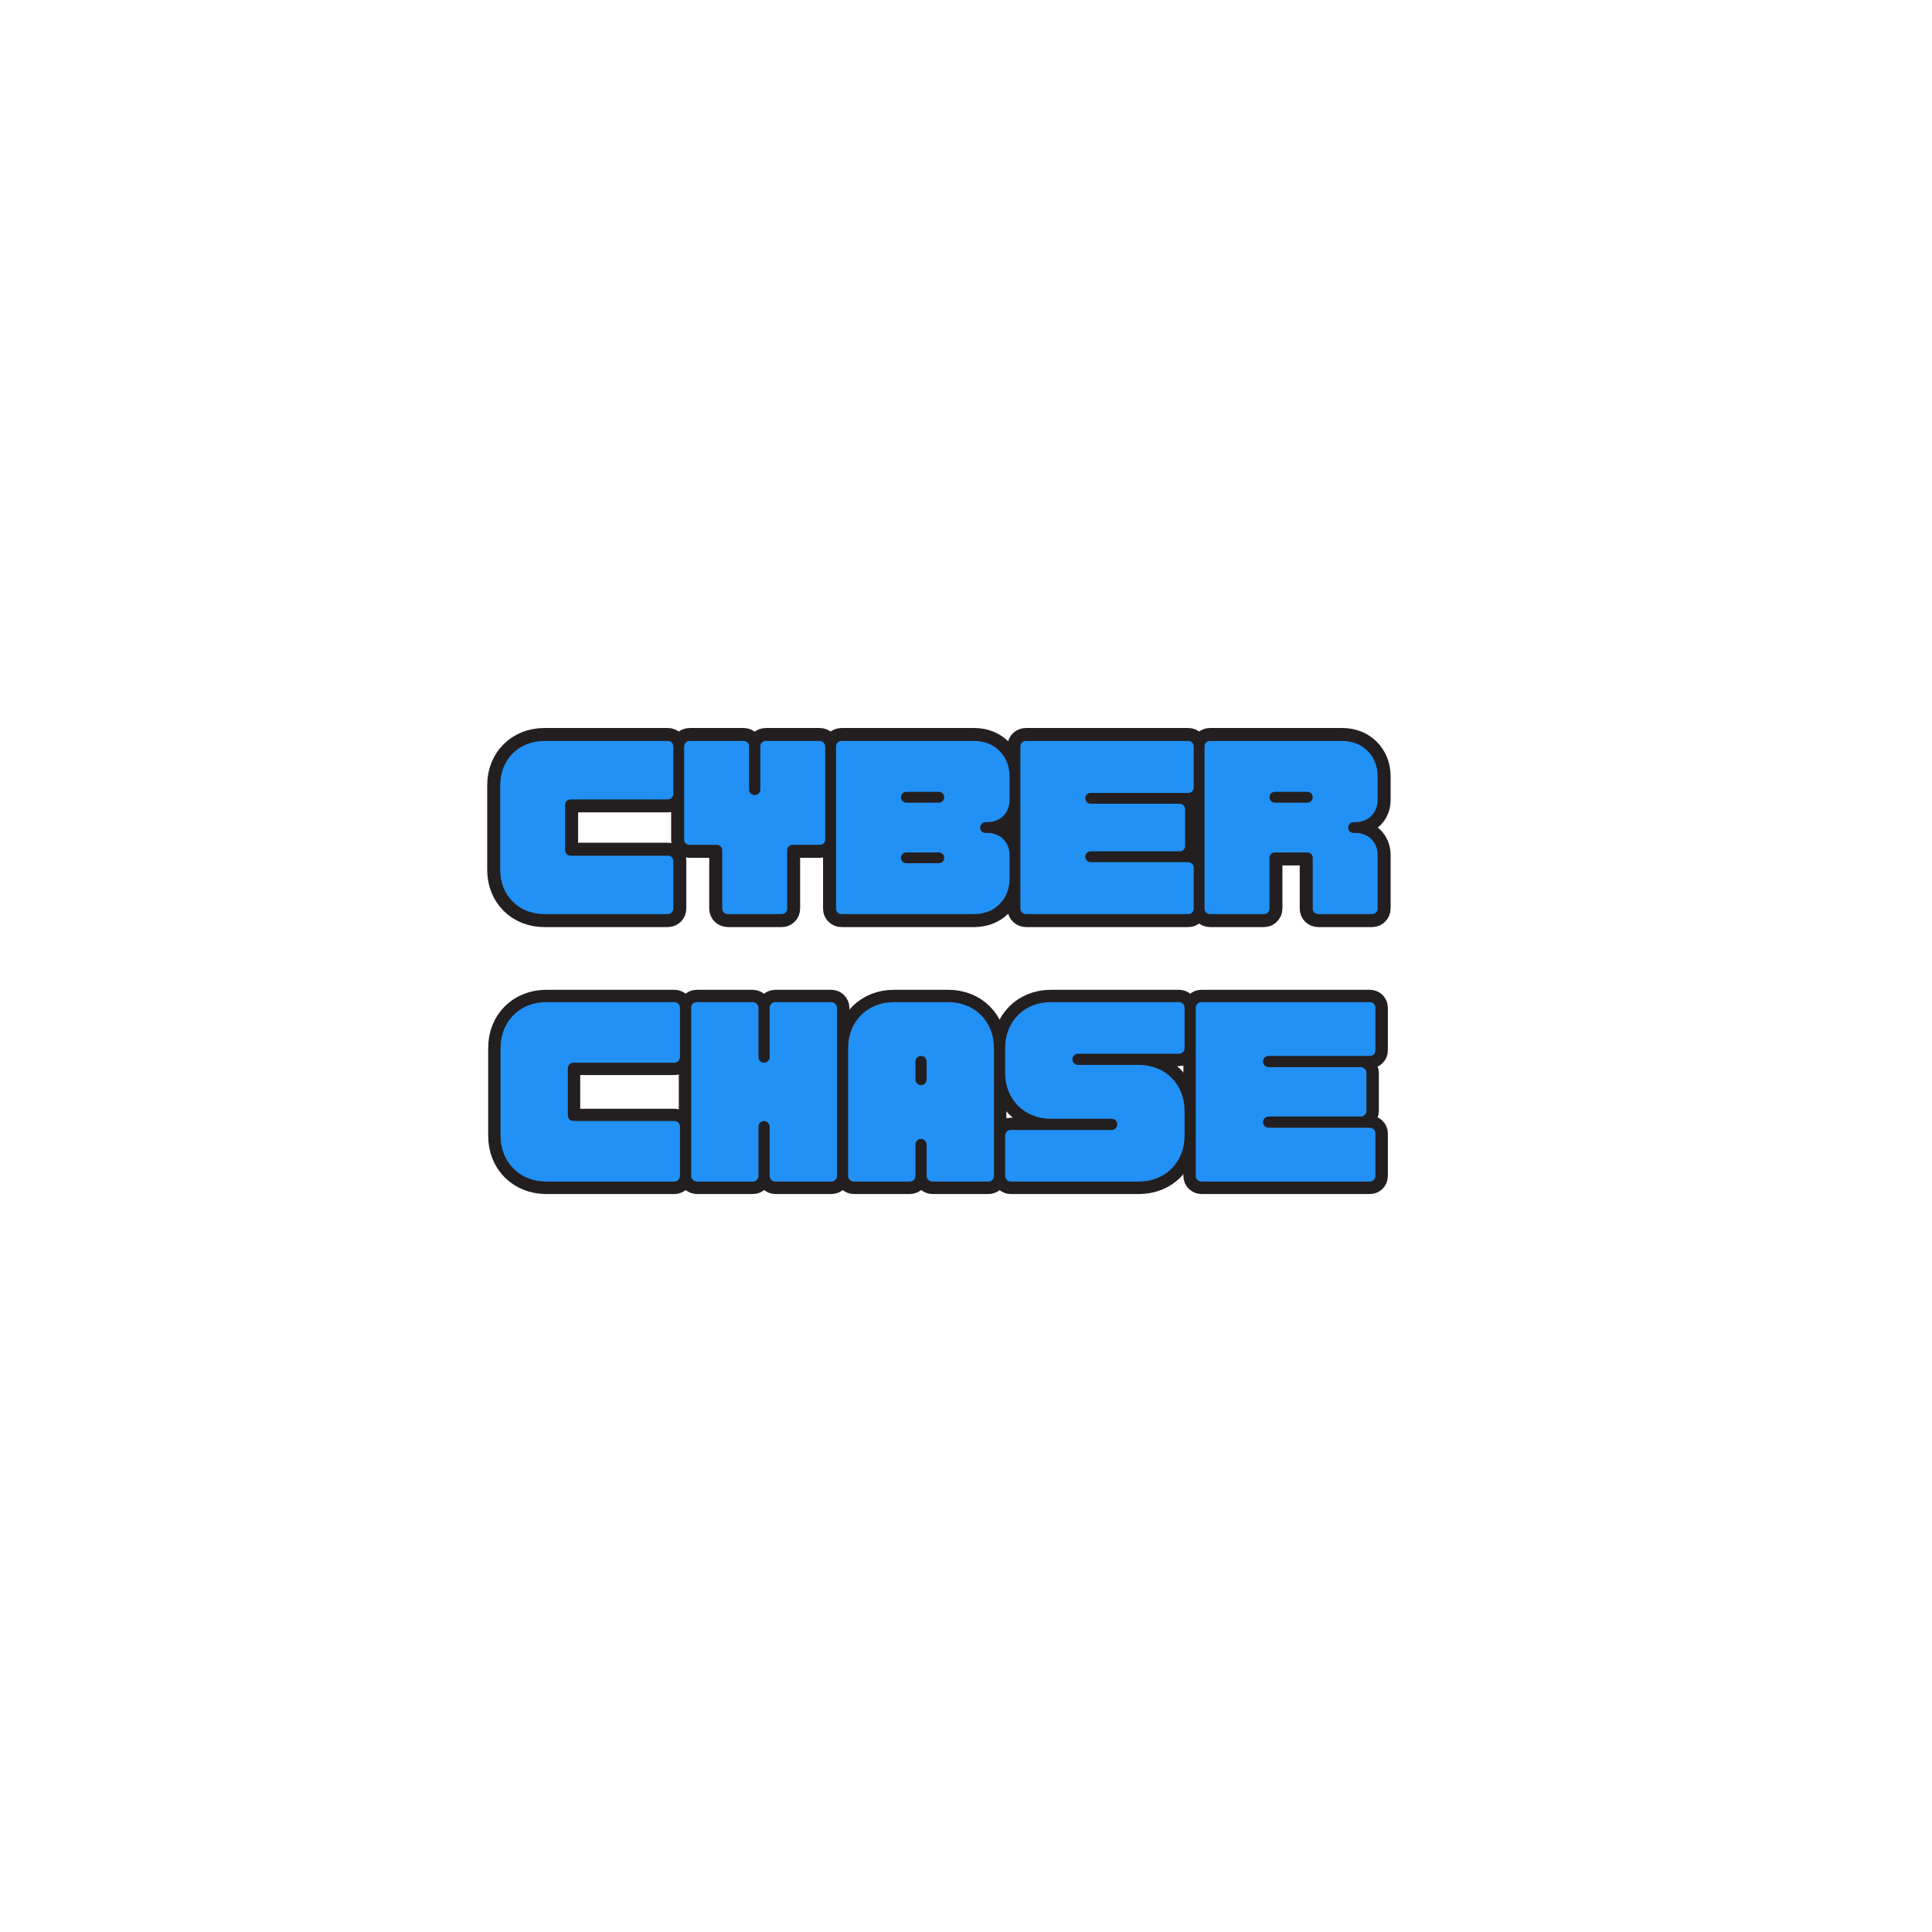 <svg xmlns="http://www.w3.org/2000/svg" xmlns:xlink="http://www.w3.org/1999/xlink" width="500" zoomAndPan="magnify" viewBox="0 0 375 375" height="500" preserveAspectRatio="xMidYMid meet" version="1.0"><defs><g/></defs><path stroke-linecap="butt" transform="matrix(0.75, 0, 0, 0.75, 96.089, 136.175)" fill="none" stroke-linejoin="miter" d="M 12.762 55.001 L 44.741 55.001 C 45.517 55.001 46.137 54.329 46.137 53.553 L 46.137 41.272 C 46.137 40.496 45.517 39.881 44.741 39.881 L 19.543 39.881 C 18.751 39.881 18.137 39.261 18.137 38.485 L 18.137 26.725 C 18.137 25.933 18.751 25.318 19.543 25.318 L 44.741 25.318 C 45.517 25.318 46.137 24.647 46.137 23.871 L 46.137 11.605 C 46.137 10.813 45.517 10.199 44.741 10.199 L 12.762 10.199 C 6.158 10.199 1.33 15.011 1.33 21.626 L 1.33 43.568 C 1.33 50.188 6.158 55.001 12.762 55.001 Z M 12.762 55.001 " stroke="#231f20" stroke-width="6.72" stroke-opacity="1" stroke-miterlimit="4"/><path stroke-linecap="butt" transform="matrix(0.75, 0, 0, 0.75, 131.789, 136.175)" fill="none" stroke-linejoin="miter" d="M 12.651 55.001 L 26.599 55.001 C 27.375 55.001 27.99 54.386 27.99 53.605 L 27.99 38.485 C 27.99 37.693 28.61 37.074 29.386 37.074 L 36.454 37.074 C 37.177 37.074 37.849 36.516 37.849 35.792 L 37.849 11.824 C 37.849 10.865 37.287 10.199 36.386 10.199 L 22.454 10.199 C 21.662 10.199 21.047 10.813 21.047 11.553 L 21.047 22.746 C 21.047 23.636 20.375 24.199 19.599 24.199 C 18.802 24.199 18.136 23.636 18.136 22.746 L 18.136 11.553 C 18.136 10.813 17.521 10.199 16.74 10.199 L 2.797 10.199 C 1.891 10.199 1.334 10.865 1.334 11.824 L 1.334 35.792 C 1.334 36.516 2.016 37.074 2.74 37.074 L 9.797 37.074 C 10.573 37.074 11.188 37.693 11.188 38.485 L 11.188 53.605 C 11.188 54.386 11.86 55.001 12.651 55.001 Z M 12.651 55.001 " stroke="#231f20" stroke-width="6.72" stroke-opacity="1" stroke-miterlimit="4"/><path stroke-linecap="butt" transform="matrix(0.75, 0, 0, 0.75, 161.273, 136.175)" fill="none" stroke-linejoin="miter" d="M 2.74 55.001 L 37.126 55.001 C 42.386 55.001 46.246 51.131 46.246 45.865 L 46.246 39.714 C 46.246 36.407 43.839 34.001 40.543 34.001 L 40.037 34.001 C 39.246 34.001 38.631 33.386 38.631 32.605 C 38.631 31.813 39.246 31.199 40.037 31.199 L 40.543 31.199 C 43.839 31.199 46.246 28.792 46.246 25.48 L 46.246 19.329 C 46.246 14.068 42.386 10.199 37.126 10.199 L 2.74 10.199 C 1.949 10.199 1.334 10.813 1.334 11.605 L 1.334 53.605 C 1.334 54.386 1.949 55.001 2.74 55.001 Z M 19.543 26.167 C 18.751 26.167 18.136 25.553 18.136 24.756 C 18.136 23.98 18.751 23.365 19.543 23.365 L 27.938 23.365 C 28.714 23.365 29.334 23.98 29.334 24.756 C 29.334 25.553 28.714 26.167 27.938 26.167 Z M 19.543 41.834 C 18.751 41.834 18.136 41.22 18.136 40.438 C 18.136 39.662 18.751 39.042 19.543 39.042 L 27.938 39.042 C 28.714 39.042 29.334 39.662 29.334 40.438 C 29.334 41.22 28.714 41.834 27.938 41.834 Z M 19.543 41.834 " stroke="#231f20" stroke-width="6.72" stroke-opacity="1" stroke-miterlimit="4"/><path stroke-linecap="butt" transform="matrix(0.75, 0, 0, 0.75, 197.057, 136.175)" fill="none" stroke-linejoin="miter" d="M 2.794 55.001 L 44.794 55.001 C 45.575 55.001 46.19 54.386 46.19 53.605 L 46.19 42.954 C 46.19 42.178 45.518 41.558 44.742 41.558 L 19.544 41.558 C 18.752 41.558 18.133 40.943 18.133 40.167 C 18.133 39.371 18.752 38.756 19.544 38.756 L 42.555 38.756 C 43.331 38.756 43.945 38.141 43.945 37.365 L 43.945 27.834 C 43.945 27.053 43.279 26.438 42.497 26.438 L 19.544 26.438 C 18.752 26.438 18.133 25.824 18.133 25.042 C 18.133 24.251 18.752 23.636 19.544 23.636 L 44.794 23.636 C 45.575 23.636 46.19 23.022 46.19 22.24 L 46.19 11.605 C 46.19 10.813 45.575 10.199 44.794 10.199 L 2.742 10.199 C 1.945 10.199 1.331 10.813 1.331 11.605 L 1.331 53.605 C 1.331 54.386 2.018 55.001 2.794 55.001 Z M 2.794 55.001 " stroke="#231f20" stroke-width="6.72" stroke-opacity="1" stroke-miterlimit="4"/><path stroke-linecap="butt" transform="matrix(0.75, 0, 0, 0.75, 232.799, 136.175)" fill="none" stroke-linejoin="miter" d="M 2.742 55.001 L 16.742 55.001 C 17.518 55.001 18.133 54.329 18.133 53.553 L 18.133 40.438 C 18.133 39.662 18.748 39.042 19.544 39.042 L 27.935 39.042 C 28.716 39.042 29.331 39.662 29.331 40.438 L 29.331 53.605 C 29.331 54.386 29.945 55.001 30.742 55.001 L 44.742 55.001 C 45.518 55.001 46.133 54.329 46.133 53.553 L 46.133 39.714 C 46.133 36.407 43.727 34.001 40.419 34.001 L 39.93 34.001 C 39.133 34.001 38.518 33.386 38.518 32.605 C 38.518 31.813 39.133 31.199 39.93 31.199 L 40.419 31.199 C 43.727 31.199 46.133 28.792 46.133 25.48 L 46.133 19.329 C 46.133 14.068 42.279 10.199 37.013 10.199 L 2.742 10.199 C 1.945 10.199 1.331 10.813 1.331 11.605 L 1.331 53.605 C 1.331 54.386 1.945 55.001 2.742 55.001 Z M 19.544 26.167 C 18.748 26.167 18.133 25.553 18.133 24.756 C 18.133 23.98 18.748 23.365 19.544 23.365 L 27.935 23.365 C 28.716 23.365 29.331 23.98 29.331 24.756 C 29.331 25.553 28.716 26.167 27.935 26.167 Z M 19.544 26.167 " stroke="#231f20" stroke-width="6.72" stroke-opacity="1" stroke-miterlimit="4"/><g fill="#2291f6" fill-opacity="1"><g transform="translate(96.042, 177.425)"><g><path d="M 9.617 0 L 33.602 0 C 34.188 0 34.648 -0.504 34.648 -1.094 L 34.648 -10.289 C 34.648 -10.879 34.188 -11.34 33.602 -11.34 L 14.699 -11.34 C 14.113 -11.34 13.648 -11.801 13.648 -12.391 L 13.648 -21.211 C 13.648 -21.797 14.113 -22.262 14.699 -22.262 L 33.602 -22.262 C 34.188 -22.262 34.648 -22.766 34.648 -23.352 L 34.648 -32.551 C 34.648 -33.137 34.188 -33.602 33.602 -33.602 L 9.617 -33.602 C 4.66 -33.602 1.051 -29.988 1.051 -25.031 L 1.051 -8.566 C 1.051 -3.613 4.66 0 9.617 0 Z M 9.617 0 "/></g></g></g><g fill="#2291f6" fill-opacity="1"><g transform="translate(131.742, 177.425)"><g><path d="M 9.535 0 L 19.992 0 C 20.578 0 21.043 -0.461 21.043 -1.051 L 21.043 -12.391 C 21.043 -12.977 21.504 -13.441 22.094 -13.441 L 27.383 -13.441 C 27.93 -13.441 28.434 -13.859 28.434 -14.406 L 28.434 -32.383 C 28.434 -33.098 28.016 -33.602 27.344 -33.602 L 16.883 -33.602 C 16.297 -33.602 15.836 -33.137 15.836 -32.594 L 15.836 -24.191 C 15.836 -23.52 15.328 -23.102 14.742 -23.102 C 14.152 -23.102 13.648 -23.52 13.648 -24.191 L 13.648 -32.594 C 13.648 -33.137 13.188 -33.602 12.602 -33.602 L 2.141 -33.602 C 1.469 -33.602 1.051 -33.098 1.051 -32.383 L 1.051 -14.406 C 1.051 -13.859 1.555 -13.441 2.102 -13.441 L 7.391 -13.441 C 7.98 -13.441 8.441 -12.977 8.441 -12.391 L 8.441 -1.051 C 8.441 -0.461 8.945 0 9.535 0 Z M 9.535 0 "/></g></g></g><g fill="#2291f6" fill-opacity="1"><g transform="translate(161.226, 177.425)"><g><path d="M 2.102 0 L 27.887 0 C 31.836 0 34.734 -2.898 34.734 -6.848 L 34.734 -11.465 C 34.734 -13.945 32.93 -15.75 30.449 -15.75 L 30.07 -15.75 C 29.484 -15.75 29.023 -16.211 29.023 -16.801 C 29.023 -17.387 29.484 -17.852 30.07 -17.852 L 30.449 -17.852 C 32.93 -17.852 34.734 -19.656 34.734 -22.133 L 34.734 -26.754 C 34.734 -30.703 31.836 -33.602 27.887 -33.602 L 2.102 -33.602 C 1.512 -33.602 1.051 -33.137 1.051 -32.551 L 1.051 -1.051 C 1.051 -0.461 1.512 0 2.102 0 Z M 14.699 -21.629 C 14.113 -21.629 13.648 -22.094 13.648 -22.68 C 13.648 -23.27 14.113 -23.73 14.699 -23.73 L 21 -23.73 C 21.59 -23.73 22.051 -23.27 22.051 -22.68 C 22.051 -22.094 21.59 -21.629 21 -21.629 Z M 14.699 -9.871 C 14.113 -9.871 13.648 -10.332 13.648 -10.922 C 13.648 -11.508 14.113 -11.969 14.699 -11.969 L 21 -11.969 C 21.59 -11.969 22.051 -11.508 22.051 -10.922 C 22.051 -10.332 21.59 -9.871 21 -9.871 Z M 14.699 -9.871 "/></g></g></g><g fill="#2291f6" fill-opacity="1"><g transform="translate(197.01, 177.425)"><g><path d="M 2.141 0 L 33.641 0 C 34.23 0 34.691 -0.461 34.691 -1.051 L 34.691 -9.031 C 34.691 -9.617 34.188 -10.078 33.602 -10.078 L 14.699 -10.078 C 14.113 -10.078 13.648 -10.543 13.648 -11.129 C 13.648 -11.719 14.113 -12.18 14.699 -12.18 L 31.961 -12.18 C 32.551 -12.18 33.012 -12.641 33.012 -13.23 L 33.012 -20.371 C 33.012 -20.957 32.508 -21.422 31.922 -21.422 L 14.699 -21.422 C 14.113 -21.422 13.648 -21.883 13.648 -22.469 C 13.648 -23.059 14.113 -23.52 14.699 -23.52 L 33.641 -23.52 C 34.23 -23.52 34.691 -23.98 34.691 -24.57 L 34.691 -32.551 C 34.691 -33.137 34.23 -33.602 33.641 -33.602 L 2.102 -33.602 C 1.512 -33.602 1.051 -33.137 1.051 -32.551 L 1.051 -1.051 C 1.051 -0.461 1.555 0 2.141 0 Z M 2.141 0 "/></g></g></g><g fill="#2291f6" fill-opacity="1"><g transform="translate(232.752, 177.425)"><g><path d="M 2.102 0 L 12.602 0 C 13.188 0 13.648 -0.504 13.648 -1.094 L 13.648 -10.922 C 13.648 -11.508 14.113 -11.969 14.699 -11.969 L 21 -11.969 C 21.59 -11.969 22.051 -11.508 22.051 -10.922 L 22.051 -1.051 C 22.051 -0.461 22.512 0 23.102 0 L 33.602 0 C 34.188 0 34.648 -0.504 34.648 -1.094 L 34.648 -11.465 C 34.648 -13.945 32.844 -15.75 30.367 -15.75 L 29.988 -15.75 C 29.398 -15.75 28.938 -16.211 28.938 -16.801 C 28.938 -17.387 29.398 -17.852 29.988 -17.852 L 30.367 -17.852 C 32.844 -17.852 34.648 -19.656 34.648 -22.133 L 34.648 -26.754 C 34.648 -30.703 31.754 -33.602 27.805 -33.602 L 2.102 -33.602 C 1.512 -33.602 1.051 -33.137 1.051 -32.551 L 1.051 -1.051 C 1.051 -0.461 1.512 0 2.102 0 Z M 14.699 -21.629 C 14.113 -21.629 13.648 -22.094 13.648 -22.68 C 13.648 -23.27 14.113 -23.73 14.699 -23.73 L 21 -23.73 C 21.59 -23.73 22.051 -23.27 22.051 -22.68 C 22.051 -22.094 21.59 -21.629 21 -21.629 Z M 14.699 -21.629 "/></g></g></g><g fill="#2291f6" fill-opacity="1"><g transform="translate(268.452, 177.425)"><g/></g></g><path stroke-linecap="butt" transform="matrix(0.778, 0, 0, 0.778, 96.359, 186.575)" fill="none" stroke-linejoin="miter" d="M 12.445 55.001 L 44.418 55.001 C 45.196 55.001 45.814 54.328 45.814 53.549 L 45.814 41.276 C 45.814 40.497 45.196 39.884 44.418 39.884 L 19.228 39.884 C 18.434 39.884 17.821 39.266 17.821 38.487 L 17.821 26.731 C 17.821 25.937 18.434 25.325 19.228 25.325 L 44.418 25.325 C 45.196 25.325 45.814 24.656 45.814 23.873 L 45.814 11.614 C 45.814 10.82 45.196 10.207 44.418 10.207 L 12.445 10.207 C 5.844 10.207 1.021 15.015 1.021 21.632 L 1.021 43.572 C 1.021 50.188 5.844 55.001 12.445 55.001 Z M 12.445 55.001 " stroke="#231f20" stroke-width="6.16" stroke-opacity="1" stroke-miterlimit="4"/><path stroke-linecap="butt" transform="matrix(0.778, 0, 0, 0.778, 133.358, 186.575)" fill="none" stroke-linejoin="miter" d="M 2.483 55.001 L 16.425 55.001 C 17.203 55.001 17.821 54.383 17.821 53.604 L 17.821 41.276 C 17.821 40.497 18.434 39.884 19.228 39.884 C 20.007 39.884 20.62 40.552 20.62 41.346 L 20.62 53.604 C 20.62 54.383 21.293 55.001 22.071 55.001 L 36.013 55.001 C 36.807 55.001 37.42 54.383 37.42 53.604 L 37.42 11.614 C 37.42 10.82 36.751 10.207 35.958 10.207 L 22.016 10.207 C 21.237 10.207 20.62 10.82 20.62 11.614 L 20.62 23.928 C 20.62 24.707 20.007 25.325 19.228 25.325 C 18.434 25.325 17.821 24.707 17.821 23.928 L 17.821 11.614 C 17.821 10.82 17.148 10.207 16.369 10.207 L 2.428 10.207 C 1.634 10.207 1.021 10.82 1.021 11.614 L 1.021 53.604 C 1.021 54.383 1.704 55.001 2.483 55.001 Z M 2.483 55.001 " stroke="#231f20" stroke-width="6.16" stroke-opacity="1" stroke-miterlimit="4"/><path stroke-linecap="butt" transform="matrix(0.778, 0, 0, 0.778, 163.829, 186.575)" fill="none" stroke-linejoin="miter" d="M 2.481 55.001 L 16.422 55.001 C 17.206 55.001 17.819 54.383 17.819 53.604 L 17.819 45.757 C 17.819 44.978 18.432 44.365 19.226 44.365 C 20.005 44.365 20.623 45.034 20.623 45.812 L 20.623 53.604 C 20.623 54.383 21.291 55.001 22.069 55.001 L 36.011 55.001 C 36.805 55.001 37.423 54.383 37.423 53.604 L 37.423 21.632 C 37.423 15.015 32.61 10.207 25.993 10.207 L 12.449 10.207 C 5.847 10.207 1.019 15.015 1.019 21.632 L 1.019 53.604 C 1.019 54.383 1.702 55.001 2.481 55.001 Z M 19.226 30.926 C 18.432 30.926 17.819 30.313 17.819 29.52 L 17.819 25.048 C 17.819 24.259 18.432 23.642 19.226 23.642 C 20.005 23.642 20.623 24.259 20.623 25.048 L 20.623 29.52 C 20.623 30.313 20.005 30.926 19.226 30.926 Z M 19.226 30.926 " stroke="#231f20" stroke-width="6.16" stroke-opacity="1" stroke-miterlimit="4"/><path stroke-linecap="butt" transform="matrix(0.778, 0, 0, 0.778, 194.299, 186.575)" fill="none" stroke-linejoin="miter" d="M 2.429 55.001 L 34.401 55.001 C 41.003 55.001 45.816 50.188 45.816 43.572 L 45.816 37.312 C 45.816 30.695 41.003 25.882 34.401 25.882 L 19.229 25.882 C 18.435 25.882 17.817 25.269 17.817 24.491 C 17.817 23.697 18.435 23.084 19.229 23.084 L 44.419 23.084 C 45.198 23.084 45.816 22.466 45.816 21.687 L 45.816 11.614 C 45.816 10.82 45.198 10.207 44.419 10.207 L 12.446 10.207 C 5.845 10.207 1.017 15.015 1.017 21.632 L 1.017 27.907 C 1.017 34.508 5.845 39.321 12.446 39.321 L 27.619 39.321 C 28.398 39.321 29.015 39.934 29.015 40.728 C 29.015 41.507 28.398 42.125 27.619 42.125 L 2.429 42.125 C 1.635 42.125 1.017 42.738 1.017 43.516 L 1.017 53.604 C 1.017 54.383 1.635 55.001 2.429 55.001 Z M 2.429 55.001 " stroke="#231f20" stroke-width="6.16" stroke-opacity="1" stroke-miterlimit="4"/><path stroke-linecap="butt" transform="matrix(0.778, 0, 0, 0.778, 231.299, 186.575)" fill="none" stroke-linejoin="miter" d="M 2.484 55.001 L 44.475 55.001 C 45.253 55.001 45.871 54.383 45.871 53.604 L 45.871 42.959 C 45.871 42.18 45.198 41.562 44.419 41.562 L 19.229 41.562 C 18.435 41.562 17.817 40.949 17.817 40.17 C 17.817 39.377 18.435 38.759 19.229 38.759 L 42.234 38.759 C 43.013 38.759 43.625 38.146 43.625 37.367 L 43.625 27.837 C 43.625 27.058 42.957 26.445 42.179 26.445 L 19.229 26.445 C 18.435 26.445 17.817 25.827 17.817 25.048 C 17.817 24.259 18.435 23.642 19.229 23.642 L 44.475 23.642 C 45.253 23.642 45.871 23.029 45.871 22.25 L 45.871 11.614 C 45.871 10.82 45.253 10.207 44.475 10.207 L 2.429 10.207 C 1.635 10.207 1.017 10.82 1.017 11.614 L 1.017 53.604 C 1.017 54.383 1.701 55.001 2.484 55.001 Z M 2.484 55.001 " stroke="#231f20" stroke-width="6.16" stroke-opacity="1" stroke-miterlimit="4"/><g fill="#2291f6" fill-opacity="1"><g transform="translate(96.067, 229.339)"><g><path d="M 9.969 0 L 34.828 0 C 35.438 0 35.914 -0.523 35.914 -1.133 L 35.914 -10.664 C 35.914 -11.273 35.438 -11.754 34.828 -11.754 L 15.238 -11.754 C 14.629 -11.754 14.148 -12.234 14.148 -12.844 L 14.148 -21.984 C 14.148 -22.594 14.629 -23.074 15.238 -23.074 L 34.828 -23.074 C 35.438 -23.074 35.914 -23.594 35.914 -24.203 L 35.914 -33.738 C 35.914 -34.348 35.438 -34.828 34.828 -34.828 L 9.969 -34.828 C 4.832 -34.828 1.09 -31.082 1.09 -25.945 L 1.09 -8.879 C 1.09 -3.742 4.832 0 9.969 0 Z M 9.969 0 "/></g></g></g><g fill="#2291f6" fill-opacity="1"><g transform="translate(133.067, 229.339)"><g><path d="M 2.219 0 L 13.059 0 C 13.668 0 14.148 -0.48 14.148 -1.09 L 14.148 -10.664 C 14.148 -11.273 14.629 -11.754 15.238 -11.754 C 15.848 -11.754 16.324 -11.23 16.324 -10.621 L 16.324 -1.09 C 16.324 -0.48 16.848 0 17.457 0 L 28.297 0 C 28.906 0 29.387 -0.48 29.387 -1.09 L 29.387 -33.738 C 29.387 -34.348 28.863 -34.828 28.254 -34.828 L 17.414 -34.828 C 16.805 -34.828 16.324 -34.348 16.324 -33.738 L 16.324 -24.16 C 16.324 -23.551 15.848 -23.074 15.238 -23.074 C 14.629 -23.074 14.148 -23.551 14.148 -24.16 L 14.148 -33.738 C 14.148 -34.348 13.625 -34.828 13.016 -34.828 L 2.176 -34.828 C 1.566 -34.828 1.09 -34.348 1.09 -33.738 L 1.09 -1.09 C 1.09 -0.48 1.609 0 2.219 0 Z M 2.219 0 "/></g></g></g><g fill="#2291f6" fill-opacity="1"><g transform="translate(163.537, 229.339)"><g><path d="M 2.219 0 L 13.059 0 C 13.668 0 14.148 -0.48 14.148 -1.09 L 14.148 -7.184 C 14.148 -7.793 14.629 -8.27 15.238 -8.27 C 15.848 -8.27 16.324 -7.75 16.324 -7.141 L 16.324 -1.09 C 16.324 -0.48 16.848 0 17.457 0 L 28.297 0 C 28.906 0 29.387 -0.48 29.387 -1.09 L 29.387 -25.945 C 29.387 -31.082 25.641 -34.828 20.504 -34.828 L 9.969 -34.828 C 4.832 -34.828 1.09 -31.082 1.09 -25.945 L 1.09 -1.09 C 1.09 -0.48 1.609 0 2.219 0 Z M 15.238 -18.719 C 14.629 -18.719 14.148 -19.199 14.148 -19.809 L 14.148 -23.289 C 14.148 -23.898 14.629 -24.379 15.238 -24.379 C 15.848 -24.379 16.324 -23.898 16.324 -23.289 L 16.324 -19.809 C 16.324 -19.199 15.848 -18.719 15.238 -18.719 Z M 15.238 -18.719 "/></g></g></g><g fill="#2291f6" fill-opacity="1"><g transform="translate(194.008, 229.339)"><g><path d="M 2.176 0 L 27.035 0 C 32.172 0 35.914 -3.742 35.914 -8.879 L 35.914 -13.758 C 35.914 -18.895 32.172 -22.637 27.035 -22.637 L 15.238 -22.637 C 14.629 -22.637 14.148 -23.117 14.148 -23.727 C 14.148 -24.336 14.629 -24.812 15.238 -24.812 L 34.828 -24.812 C 35.438 -24.812 35.914 -25.293 35.914 -25.902 L 35.914 -33.738 C 35.914 -34.348 35.438 -34.828 34.828 -34.828 L 9.969 -34.828 C 4.832 -34.828 1.09 -31.082 1.09 -25.945 L 1.09 -21.07 C 1.09 -15.934 4.832 -12.188 9.969 -12.188 L 21.766 -12.188 C 22.375 -12.188 22.855 -11.711 22.855 -11.102 C 22.855 -10.492 22.375 -10.012 21.766 -10.012 L 2.176 -10.012 C 1.566 -10.012 1.09 -9.535 1.09 -8.926 L 1.09 -1.09 C 1.09 -0.48 1.566 0 2.176 0 Z M 2.176 0 "/></g></g></g><g fill="#2291f6" fill-opacity="1"><g transform="translate(231.007, 229.339)"><g><path d="M 2.219 0 L 34.871 0 C 35.48 0 35.957 -0.48 35.957 -1.09 L 35.957 -9.359 C 35.957 -9.969 35.438 -10.449 34.828 -10.449 L 15.238 -10.449 C 14.629 -10.449 14.148 -10.926 14.148 -11.535 C 14.148 -12.145 14.629 -12.625 15.238 -12.625 L 33.129 -12.625 C 33.738 -12.625 34.219 -13.105 34.219 -13.715 L 34.219 -21.113 C 34.219 -21.723 33.695 -22.203 33.086 -22.203 L 15.238 -22.203 C 14.629 -22.203 14.148 -22.68 14.148 -23.289 C 14.148 -23.898 14.629 -24.379 15.238 -24.379 L 34.871 -24.379 C 35.48 -24.379 35.957 -24.859 35.957 -25.469 L 35.957 -33.738 C 35.957 -34.348 35.48 -34.828 34.871 -34.828 L 2.176 -34.828 C 1.566 -34.828 1.09 -34.348 1.09 -33.738 L 1.09 -1.09 C 1.09 -0.48 1.609 0 2.219 0 Z M 2.219 0 "/></g></g></g><g fill="#2291f6" fill-opacity="1"><g transform="translate(268.051, 229.339)"><g/></g></g></svg>